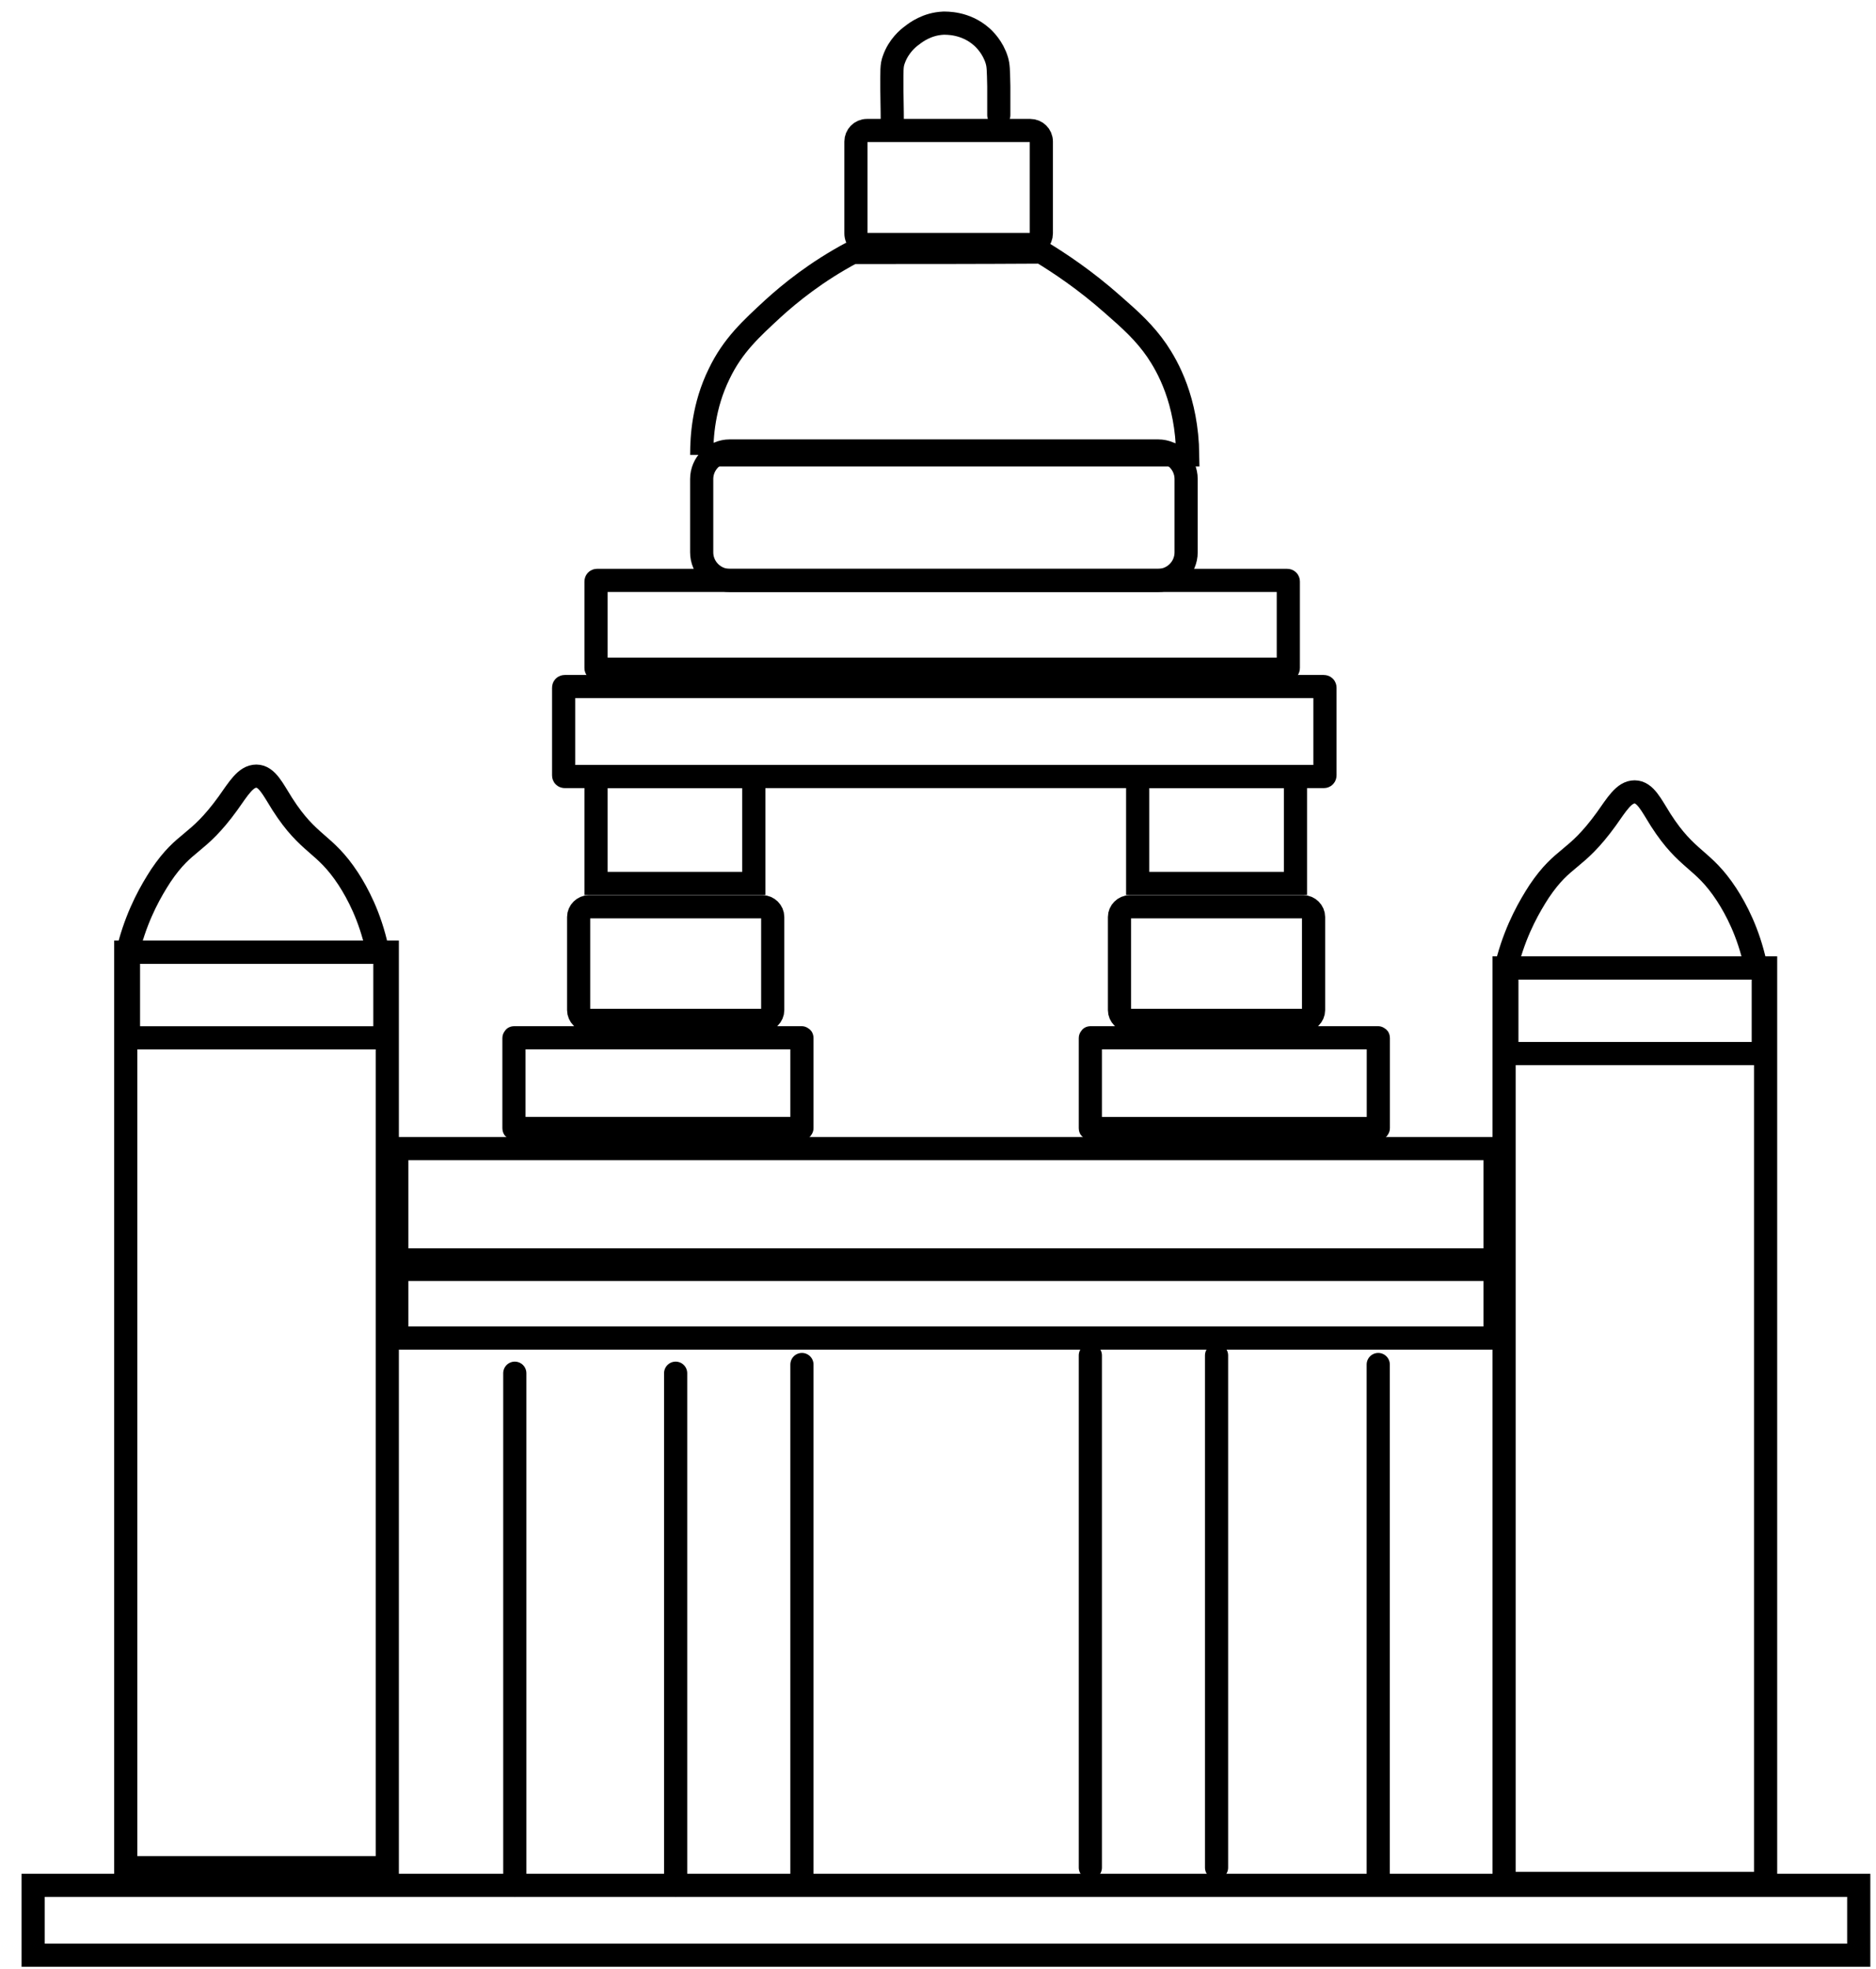<svg width="81" height="85" viewBox="0 0 81 85" fill="none" xmlns="http://www.w3.org/2000/svg">
<path d="M80.255 81.375H1.43V84.39H80.255V81.375Z" stroke="black" stroke-miterlimit="10"/>
<path d="M16.722 41.098H5.43V80.613H16.722V41.098Z" stroke="black" stroke-miterlimit="10"/>
<path d="M16.618 41.098H5.547V44.794H16.618V41.098Z" stroke="black" stroke-miterlimit="10"/>
<path d="M5.617 40.688C5.992 39.359 6.537 38.422 6.946 37.792C8.002 36.225 8.496 36.532 9.841 34.675C10.301 34.028 10.608 33.5 11.068 33.5C11.527 33.5 11.783 34.062 12.192 34.709C13.35 36.515 13.997 36.344 15.036 37.928C15.445 38.559 15.973 39.547 16.279 40.943" stroke="black" stroke-miterlimit="10" stroke-linecap="round"/>
<path d="M76.234 41.777H64.941V81.292H76.234V41.777Z" stroke="black" stroke-miterlimit="10"/>
<path d="M76.133 41.777H65.062V45.473H76.133V41.777Z" stroke="black" stroke-miterlimit="10"/>
<path d="M65.129 41.367C65.504 40.039 66.049 39.102 66.457 38.472C67.513 36.905 68.007 37.211 69.353 35.355C69.813 34.708 70.119 34.18 70.579 34.18C71.039 34.18 71.295 34.742 71.703 35.389C72.862 37.194 73.509 37.024 74.548 38.608C74.957 39.238 75.485 40.226 75.791 41.623" stroke="black" stroke-miterlimit="10" stroke-linecap="round"/>
<path d="M64.551 54.789H17.133V57.753H64.551V54.789Z" stroke="black" stroke-miterlimit="10" stroke-linecap="round"/>
<path d="M64.551 49.576H17.133V54.379H64.551V49.576Z" stroke="black" stroke-miterlimit="10" stroke-linecap="round"/>
<path d="M22.208 44.791H34.608C34.625 44.791 34.625 44.791 34.625 44.808V48.691C34.625 48.708 34.625 48.708 34.608 48.708H22.208C22.191 48.708 22.191 48.708 22.191 48.691V44.808C22.191 44.791 22.191 44.791 22.208 44.791Z" stroke="black" stroke-miterlimit="10" stroke-linecap="round"/>
<path d="M47.095 44.791H59.495C59.512 44.791 59.512 44.791 59.512 44.808V48.691C59.512 48.709 59.512 48.709 59.495 48.709H47.095C47.078 48.709 47.078 48.709 47.078 48.691V44.808C47.078 44.791 47.078 44.791 47.095 44.791Z" stroke="black" stroke-miterlimit="10" stroke-linecap="round"/>
<path d="M25.427 39.137H32.921C33.16 39.137 33.364 39.341 33.364 39.58V43.599C33.364 43.838 33.16 44.042 32.921 44.042H25.427C25.189 44.042 24.984 43.838 24.984 43.599V39.58C24.984 39.341 25.189 39.137 25.427 39.137Z" stroke="black" stroke-miterlimit="10" stroke-linecap="round"/>
<path d="M48.779 39.137H56.273C56.511 39.137 56.716 39.341 56.716 39.58V43.599C56.716 43.838 56.511 44.042 56.273 44.042H48.779C48.54 44.042 48.336 43.838 48.336 43.599V39.58C48.336 39.341 48.54 39.137 48.779 39.137Z" stroke="black" stroke-miterlimit="10" stroke-linecap="round"/>
<path d="M32.547 33.516H25.734V38.131H32.547V33.516Z" stroke="black" stroke-miterlimit="10" stroke-linecap="round"/>
<path d="M55.934 33.516H49.121V38.131H55.934V33.516Z" stroke="black" stroke-miterlimit="10" stroke-linecap="round"/>
<path d="M24.387 29.633H57.157C57.191 29.633 57.208 29.65 57.208 29.684V33.465C57.208 33.499 57.191 33.516 57.157 33.516H24.387C24.353 33.516 24.336 33.499 24.336 33.465V29.684C24.336 29.65 24.353 29.633 24.387 29.633Z" stroke="black" stroke-miterlimit="10" stroke-linecap="round"/>
<path d="M25.785 25.051H55.575C55.609 25.051 55.626 25.068 55.626 25.102V28.832C55.626 28.866 55.609 28.883 55.575 28.883H25.785C25.751 28.883 25.734 28.866 25.734 28.832V25.102C25.734 25.068 25.751 25.051 25.785 25.051Z" stroke="black" stroke-miterlimit="10" stroke-linecap="round"/>
<path d="M31.506 19.465H50.003C50.668 19.465 51.213 20.01 51.213 20.674V23.842C51.213 24.506 50.668 25.052 50.003 25.052H31.506C30.842 25.052 30.297 24.506 30.297 23.842V20.674C30.297 20.01 30.842 19.465 31.506 19.465Z" stroke="black" stroke-miterlimit="10" stroke-linecap="round"/>
<path d="M37.434 5.633H44.485C44.741 5.633 44.962 5.837 44.962 6.11V10.078C44.962 10.334 44.758 10.555 44.485 10.555H37.434C37.178 10.555 36.957 10.351 36.957 10.078V6.11C36.957 5.854 37.161 5.633 37.434 5.633Z" stroke="black" stroke-miterlimit="10" stroke-linecap="round"/>
<path d="M30.298 19.634C30.298 18.867 30.366 17.539 31.048 16.142C31.644 14.899 32.444 14.183 33.381 13.315C34.114 12.65 35.238 11.73 36.805 10.896C39.53 10.896 42.255 10.896 44.963 10.879C45.747 11.356 46.854 12.088 48.046 13.144C48.846 13.842 49.426 14.37 49.954 15.137C50.413 15.818 51.248 17.266 51.282 19.634H30.281H30.298Z" stroke="black" stroke-miterlimit="10" stroke-linecap="round"/>
<path d="M22.227 59.27V81.377" stroke="black" stroke-miterlimit="10" stroke-linecap="round"/>
<path d="M29.172 59.27V81.377" stroke="black" stroke-miterlimit="10" stroke-linecap="round"/>
<path d="M34.625 58.895V81.002" stroke="black" stroke-miterlimit="10" stroke-linecap="round"/>
<path d="M47.078 58.502V80.61" stroke="black" stroke-miterlimit="10" stroke-linecap="round"/>
<path d="M52.527 58.502V80.61" stroke="black" stroke-miterlimit="10" stroke-linecap="round"/>
<path d="M59.508 58.895V81.002" stroke="black" stroke-miterlimit="10" stroke-linecap="round"/>
<path d="M38.526 5.275C38.526 4.662 38.509 4.202 38.509 3.913C38.509 3.027 38.492 2.84 38.594 2.567C38.798 1.988 39.207 1.648 39.377 1.528C39.548 1.392 40.025 1.034 40.723 1C40.859 1 41.677 0.966 42.375 1.579C42.495 1.682 42.869 2.039 43.039 2.601C43.108 2.84 43.108 2.993 43.125 3.726C43.125 3.93 43.125 4.713 43.125 4.969" stroke="black" stroke-miterlimit="10" stroke-linecap="round"/>
</svg>
